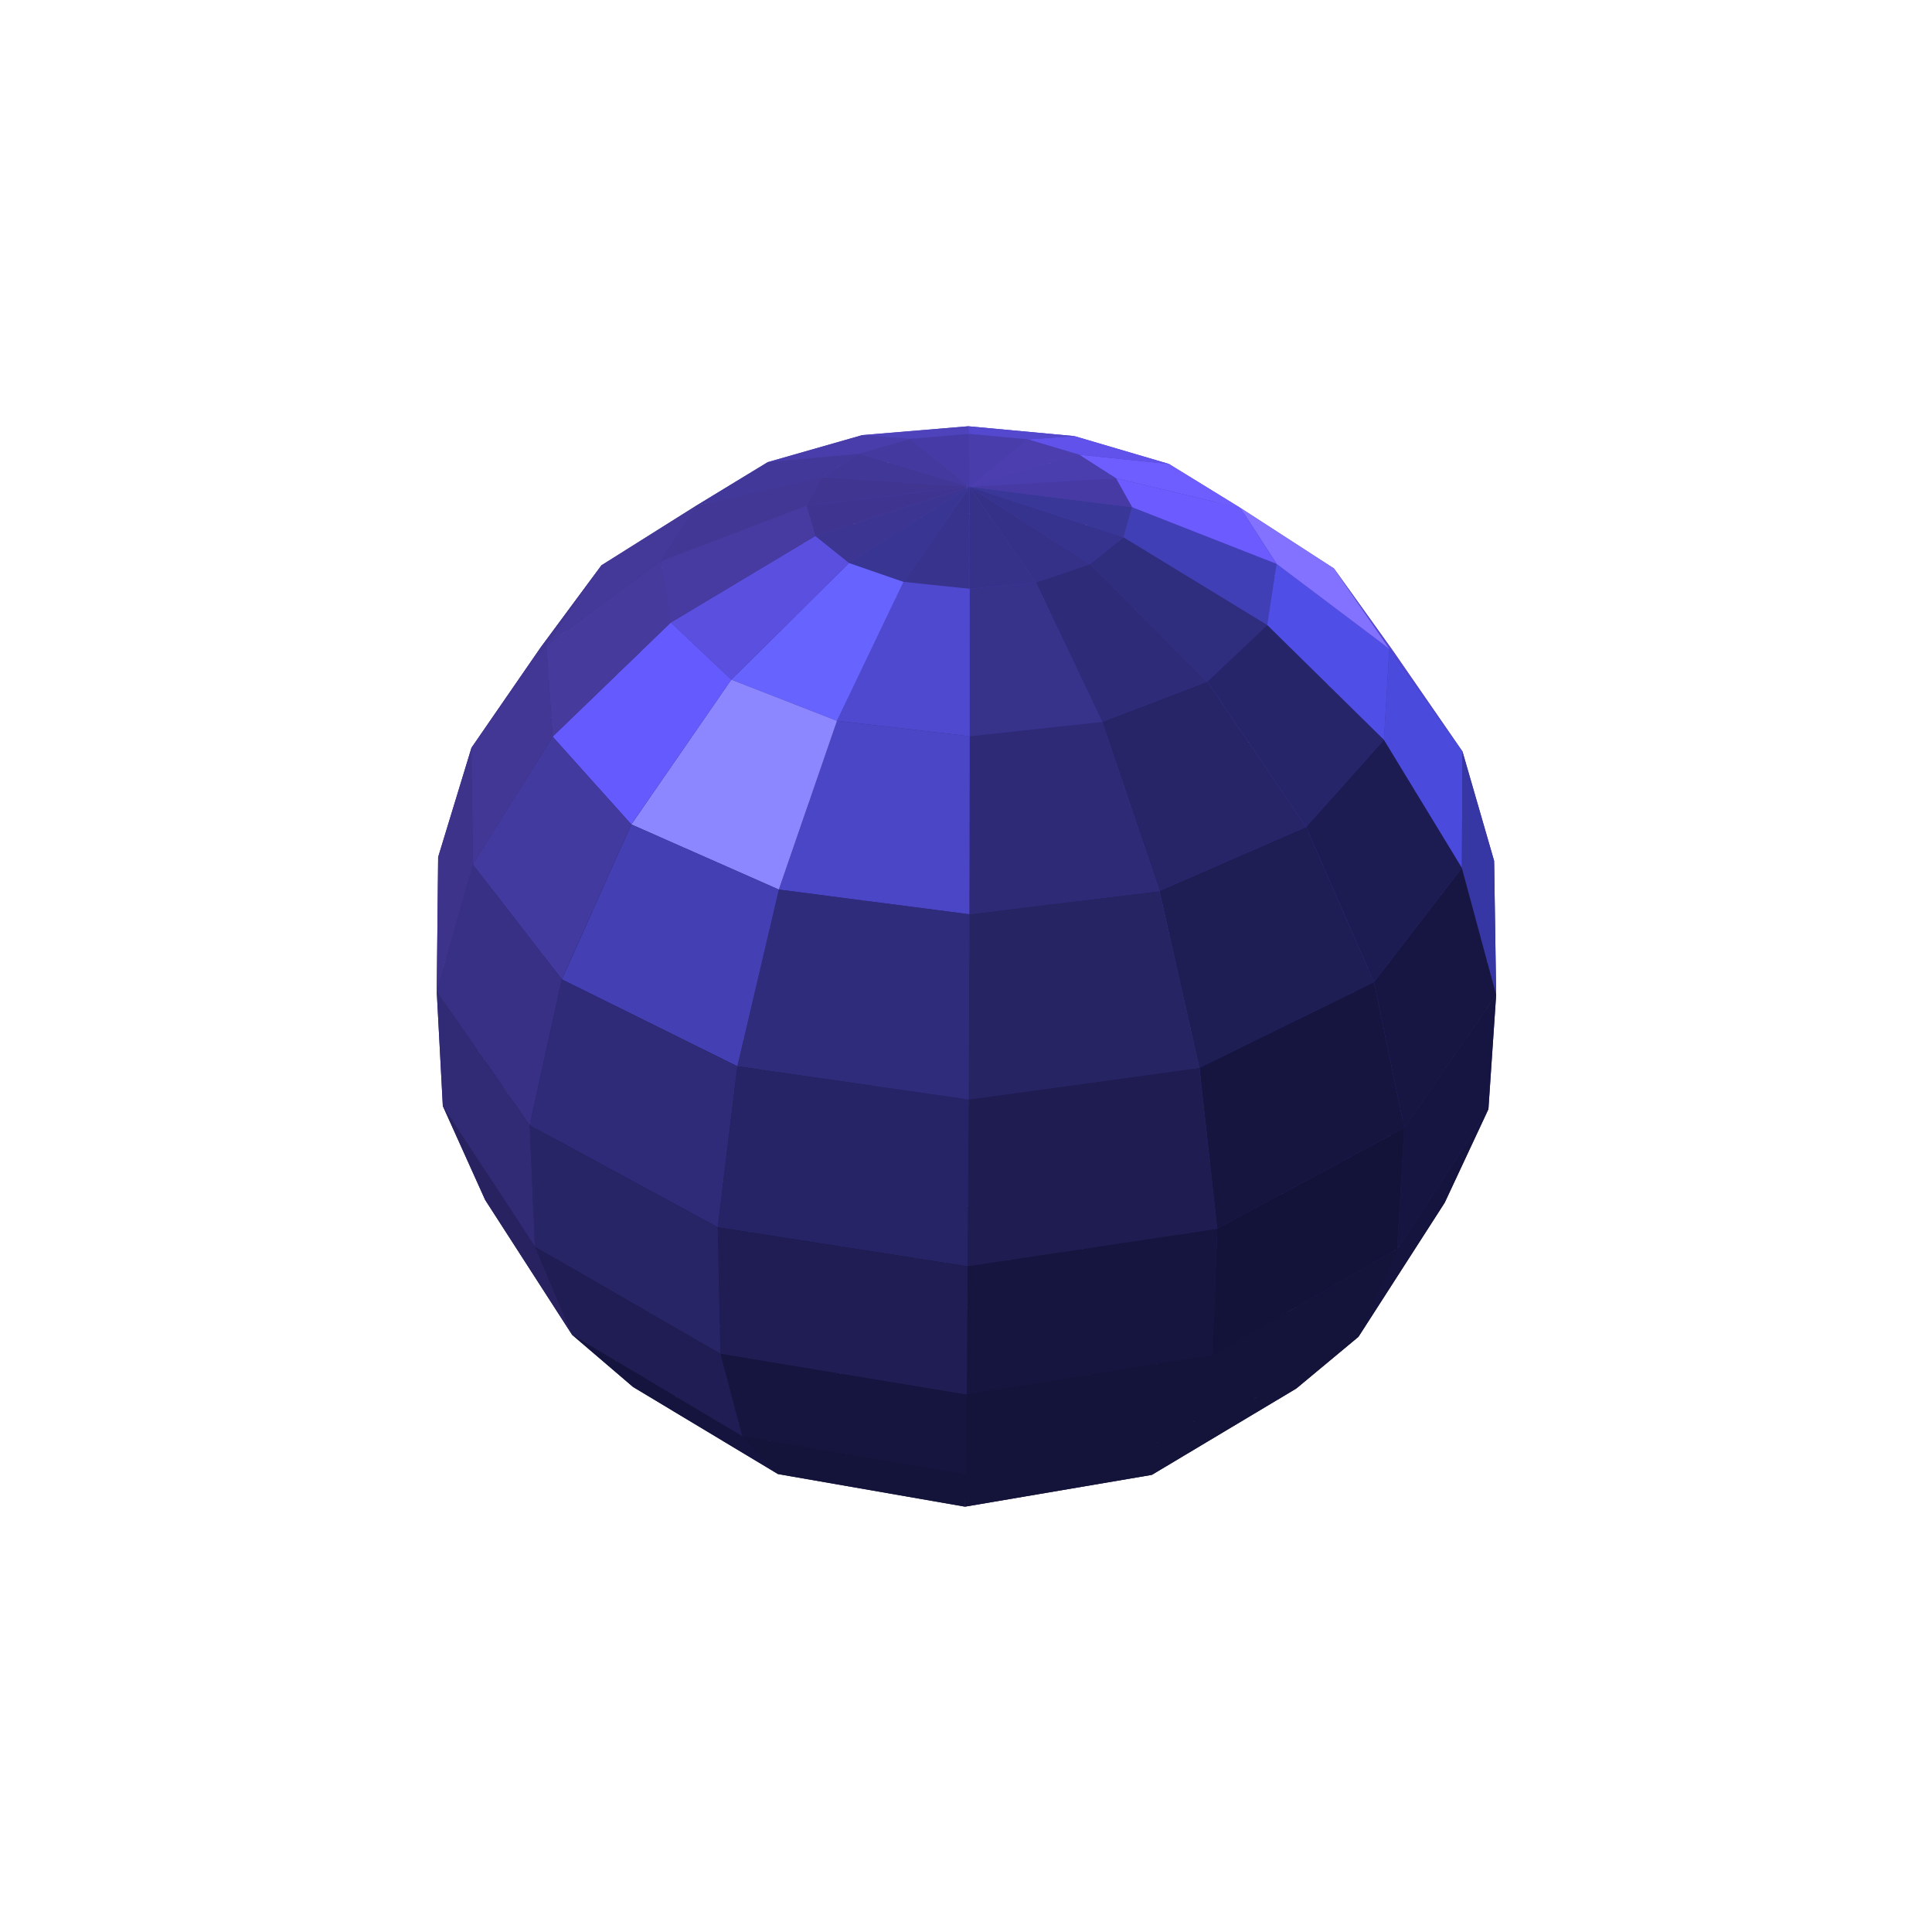<?xml version="1.0" standalone="yes"?>
<!DOCTYPE svg PUBLIC "-//W3C//DTD SVG 1.1//EN" "http://www.w3.org/Graphics/SVG/1.1/DTD/svg11.dtd">
<svg xmlns="http://www.w3.org/2000/svg" version="1.1" id="seen-svg" width="300" height="300"><g><path style="fill:#16133A;fill-opacity:1;" d="M132.797 205.972L131.723 200.518L149.626 202.081"></path>
<path style="fill-opacity:1;fill:#16133A;" d="M116.064 206.659L114.523 195.934L131.723 200.518L132.797 205.972"></path>
<path style="fill:#16133A;fill-opacity:1;" d="M100.224 203.785L98.767 188.377L114.523 195.934L116.064 206.659"></path>
<path style="fill:#16133A;fill-opacity:1;" d="M86.255 197.052L85.28 177.963L98.767 188.377L100.224 203.785"></path>
<path style="fill:#3C3288;fill-opacity:1;" d="M73.215 116.098L83.959 100.522L79.814 115.313L68.035 133.085"></path>
<path style="fill:#211C50;fill-opacity:1;" d="M75.332 186.318L74.989 164.931L85.28 177.963L86.255 197.052"></path>
<path d="M68.035 133.085L79.814 115.313L80.488 130.945L68.905 149.727" style="fill:#352C79;fill-opacity:1;"></path>
<path style="fill:#2C2567;fill-opacity:1;" d="M68.763 171.744L68.905 149.727L74.989 164.931L75.332 186.318"></path>
<path d="M68.905 149.727L80.488 130.945L85.337 146.461L74.989 164.931" style="fill:#2A2465;fill-opacity:1;"></path>
<path d="M67.817 153.963L68.035 133.085L68.905 149.727L68.763 171.744" style="fill:#352C7B;fill-opacity:1;"></path>
<path style="fill:#1F1B4E;fill-opacity:1;" d="M74.989 164.931L85.337 146.461L93.674 161.138L85.28 177.963"></path>
<path style="fill:#15133A;fill-opacity:1;" d="M85.28 177.963L93.674 161.138L104.847 174.435L98.767 188.377"></path>
<path style="fill:#16133A;fill-opacity:1;" d="M98.767 188.377L104.847 174.435L118.261 185.927L114.523 195.934"></path>
<path style="fill:#16133A;fill-opacity:1;" d="M114.523 195.934L118.261 185.927L133.366 195.256L131.723 200.518"></path>
<path style="fill:#15133A;fill-opacity:1;" d="M131.723 200.518L133.366 195.256L149.626 202.081"></path>
<path style="fill:#15133A;fill-opacity:1;" d="M136.556 210.756L132.797 205.972L149.626 202.081"></path>
<path style="fill:#15133A;fill-opacity:1;" d="M123.168 216.371L116.064 206.659L132.797 205.972L136.556 210.756"></path>
<path style="fill:#413797;fill-opacity:1;" d="M108.161 78.492L119.214 71.761L108.805 78.378L93.388 87.781"></path>
<path style="fill-opacity:1;fill:#15133A;" d="M110.118 218.171L100.224 203.785L116.064 206.659L123.168 216.371"></path>
<path style="fill:#3D348E;fill-opacity:1;" d="M93.388 87.781L108.805 78.378L102.283 88.957L83.959 100.522"></path>
<path style="fill:#15133A;fill-opacity:1;" d="M98.295 215.363L86.255 197.052L100.224 203.785L110.118 218.171"></path>
<path style="fill:#362E7F;fill-opacity:1;" d="M83.959 100.522L102.283 88.957L99.43 102.217L79.814 115.313"></path>
<path style="fill:#1D194A;fill-opacity:1;" d="M88.839 207.274L75.332 186.318L86.255 197.052L98.295 215.363"></path>
<path style="fill:#2F286F;fill-opacity:1;" d="M79.814 115.313L99.43 102.217L99.859 117.077L80.488 130.945"></path>
<path style="fill:#26205B;fill-opacity:1;" d="M80.488 130.945L99.859 117.077L103.141 132.685L85.337 146.461"></path>
<path style="fill:#1B1745;fill-opacity:1;" d="M85.337 146.461L103.141 132.685L108.868 148.378L93.674 161.138"></path>
<path style="fill:#16133A;fill-opacity:1;" d="M93.674 161.138L108.868 148.378L116.685 163.623L104.847 174.435"></path>
<path style="fill:#15133A;fill-opacity:1;" d="M104.847 174.435L116.685 163.623L126.279 177.959L118.261 185.927"></path>
<path d="M118.261 185.927L126.279 177.959L137.36 190.94L133.366 195.256" style="fill:#15133A;fill-opacity:1;"></path>
<path style="fill:#15133A;fill-opacity:1;" d="M133.366 195.256L137.36 190.94L149.626 202.081"></path>
<path style="fill:#14133A;fill-opacity:1;" d="M142.488 214.041L136.556 210.756L149.626 202.081"></path>
<path style="fill-opacity:1;fill:#14133A;" d="M135.036 223.214L123.168 216.371L136.556 210.756L142.488 214.041"></path>
<path style="fill:#493DAA;fill-opacity:1;" d="M119.214 71.761L133.893 67.564L128.51 72.63L108.805 78.378"></path>
<path style="fill:#14133A;fill-opacity:1;" d="M127.632 228.561L110.118 218.171L123.168 216.371L135.036 223.214"></path>
<path style="fill:#453AA3;fill-opacity:1;" d="M108.805 78.378L128.51 72.63L125.159 81.973L102.283 88.957"></path>
<path style="fill:#14133A;fill-opacity:1;" d="M120.804 228.891L98.295 215.363L110.118 218.171L127.632 228.561"></path>
<path style="fill:#403699;fill-opacity:1;" d="M102.283 88.957L125.159 81.973L123.675 94.344L99.43 102.217"></path>
<path style="fill:#372F88;fill-opacity:1;" d="M99.43 102.217L123.675 94.344L123.842 108.726L99.859 117.077"></path>
<path d="M99.859 117.077L123.842 108.726L125.449 124.328L103.141 132.685" style="fill:#2D2772;fill-opacity:1;"></path>
<path style="fill:#231F5E;fill-opacity:1;" d="M103.141 132.685L125.449 124.328L128.312 140.542L108.868 148.378"></path>
<path style="fill:#201D57;fill-opacity:1;" d="M108.868 148.378L128.312 140.542L132.281 156.876L116.685 163.623"></path>
<path style="fill:#1D1A4E;fill-opacity:1;" d="M116.685 163.623L132.281 156.876L137.232 172.89L126.279 177.959"></path>
<path style="fill:#191644;fill-opacity:1;" d="M126.279 177.959L137.232 172.89L143.053 188.133L137.36 190.94"></path>
<path style="fill:#15133A;fill-opacity:1;" d="M137.36 190.94L143.053 188.133L149.626 202.081"></path>
<path style="fill:#13133A;fill-opacity:1;" d="M149.641 215.223L142.488 214.041L149.626 202.081"></path>
<path style="fill:#13133A;fill-opacity:1;" d="M149.681 225.708L135.036 223.214L142.488 214.041L149.641 215.223"></path>
<path style="fill:#4B40B4;fill-opacity:1;" d="M133.893 67.564L150.353 66.19L150.241 70.765L128.51 72.63"></path>
<path d="M149.749 232.4L127.632 228.561L135.036 223.214L149.681 225.708" style="fill:#13133A;fill-opacity:1;"></path>
<path style="fill:#493EB1;fill-opacity:1;" d="M128.51 72.63L150.241 70.765L150.129 79.714L125.159 81.973"></path>
<path d="M149.846 233.953L120.804 228.891L127.632 228.561L149.749 232.4" style="fill:#13133A;fill-opacity:1;"></path>
<path style="fill:#433AA9;fill-opacity:1;" d="M125.159 81.973L150.129 79.714L150.021 91.796L123.675 94.344"></path>
<path style="fill:#3C349A;fill-opacity:1;" d="M123.675 94.344L150.021 91.796L149.923 106.012L123.842 108.726"></path>
<path style="fill:#342D89;fill-opacity:1;" d="M123.842 108.726L149.923 106.012L149.837 121.594L125.449 124.328"></path>
<path d="M125.449 124.328L149.837 121.594L149.763 137.956L128.312 140.542" style="fill:#312B82;fill-opacity:1;"></path>
<path style="fill-opacity:1;fill:#2C2776;" d="M128.312 140.542L149.763 137.956L149.703 154.626L132.281 156.876"></path>
<path style="fill:#262266;fill-opacity:1;" d="M132.281 156.876L149.703 154.626L149.66 171.179L137.232 172.89"></path>
<path style="fill:#1F1B53;fill-opacity:1;" d="M137.232 172.89L149.66 171.179L149.633 187.173L143.053 188.133"></path>
<path style="fill:#17143E;fill-opacity:1;" d="M143.053 188.133L149.633 187.173L149.626 202.081"></path>
<path style="fill:#14133A;fill-opacity:1;" d="M156.792 214.076L149.641 215.223L149.626 202.081"></path>
<path style="fill-opacity:1;fill:#14133A;" d="M164.318 223.281L149.681 225.708L149.641 215.223L156.792 214.076"></path>
<path style="fill:#4B40B8;fill-opacity:1;" d="M150.353 66.19L166.818 67.715L171.973 72.826L150.241 70.765"></path>
<path style="fill:#14133A;fill-opacity:1;" d="M171.848 228.659L149.749 232.4L149.681 225.708L164.318 223.281"></path>
<path style="fill:#483EB5;fill-opacity:1;" d="M150.241 70.765L171.973 72.826L175.095 82.191L150.129 79.714"></path>
<path style="fill:#14133A;fill-opacity:1;" d="M178.855 229.018L149.846 233.953L149.749 232.4L171.848 228.659"></path>
<path style="fill:#433AAE;fill-opacity:1;" d="M150.129 79.714L175.095 82.191L176.36 94.564L150.021 91.796"></path>
<path style="fill:#3E37A5;fill-opacity:1;" d="M150.021 91.796L176.36 94.564L175.994 108.933L149.923 106.012"></path>
<path d="M149.923 106.012L175.994 108.933L174.213 124.51L149.837 121.594" style="fill:#3D36A3;fill-opacity:1;"></path>
<path style="fill:#3A339A;fill-opacity:1;" d="M149.837 121.594L174.213 124.51L171.204 140.692L149.763 137.956"></path>
<path style="fill:#352E8B;fill-opacity:1;" d="M149.763 137.956L171.204 140.692L167.119 156.989L149.703 154.626"></path>
<path style="fill:#2D2776;fill-opacity:1;" d="M149.703 154.626L167.119 156.989L162.084 172.965L149.66 171.179"></path>
<path d="M149.66 171.179L162.084 172.965L156.212 188.17L149.633 187.173" style="fill:#241F5D;fill-opacity:1;"></path>
<path style="fill:#191541;fill-opacity:1;" d="M149.633 187.173L156.212 188.17L149.626 202.081"></path>
<path style="fill:#14133A;fill-opacity:1;" d="M162.719 210.82L156.792 214.076L149.626 202.081"></path>
<path style="fill-opacity:1;fill:#14133A;" d="M176.166 216.498L164.318 223.281L156.792 214.076L162.719 210.82"></path>
<path style="fill:#4C40BB;fill-opacity:1;" d="M166.818 67.715L181.516 72.042L191.687 78.744L171.973 72.826"></path>
<path style="fill:#14133A;fill-opacity:1;" d="M189.317 218.357L171.848 228.659L164.318 223.281L176.166 216.498"></path>
<path style="fill:#443BAE;fill-opacity:1;" d="M171.973 72.826L191.687 78.744L197.965 89.365L175.095 82.191"></path>
<path style="fill:#14133A;fill-opacity:1;" d="M201.288 215.61L178.855 229.018L171.848 228.659L189.317 218.357"></path>
<path style="fill-opacity:1;fill:#4038A9;" d="M175.095 82.191L197.965 89.365L200.587 102.628L176.36 94.564"></path>
<path style="fill:#423AAF;fill-opacity:1;" d="M176.36 94.564L200.587 102.628L199.953 117.462L175.994 108.933"></path>
<path d="M175.994 108.933L199.953 117.462L196.497 133.023L174.213 124.51" style="fill:#4139AD;fill-opacity:1;"></path>
<path style="fill:#3E36A3;fill-opacity:1;" d="M174.213 124.51L196.497 133.023L190.627 148.654L171.204 140.692"></path>
<path style="fill:#383193;fill-opacity:1;" d="M171.204 140.692L190.627 148.654L182.7 163.831L167.119 156.989"></path>
<path style="fill:#2F297C;fill-opacity:1;" d="M167.119 156.989L182.7 163.831L173.029 178.097L162.084 172.965"></path>
<path style="fill:#252061;fill-opacity:1;" d="M162.084 172.965L173.029 178.097L161.904 191.008L156.212 188.17"></path>
<path style="fill:#191643;fill-opacity:1;" d="M156.212 188.17L161.904 191.008L149.626 202.081"></path>
<path style="fill:#14133A;fill-opacity:1;" d="M166.472 206.058L162.719 210.82L149.626 202.081"></path>
<path style="fill:#13133A;fill-opacity:1;" d="M183.25 206.829L176.166 216.498L162.719 210.82L166.472 206.058"></path>
<path style="fill:#5B4EE5;fill-opacity:1;" d="M181.516 72.042L192.607 78.864L207.132 88.267L191.687 78.744"></path>
<path style="fill:#13133A;fill-opacity:1;" d="M199.169 204.039L189.317 218.357L176.166 216.498L183.25 206.829"></path>
<path style="fill:#3F36A1;fill-opacity:1;" d="M191.687 78.744L207.132 88.267L216.299 101.063L197.965 89.365"></path>
<path style="fill:#13133A;fill-opacity:1;" d="M213.255 197.391L201.288 215.61L189.317 218.357L199.169 204.039"></path>
<path style="fill:#3E36A2;fill-opacity:1;" d="M197.965 89.365L216.299 101.063L220.196 115.857L200.587 102.628"></path>
<path style="fill:#14143C;fill-opacity:1;" d="M224.34 186.74L210.94 207.581L201.288 215.61L213.255 197.391"></path>
<path style="fill:#4037A7;fill-opacity:1;" d="M200.587 102.628L220.196 115.857L219.304 131.45L199.953 117.462"></path>
<path style="fill:#3F37A5;fill-opacity:1;" d="M199.953 117.462L219.304 131.45L214.276 146.901L196.497 133.023"></path>
<path style="fill-opacity:1;fill:#3C349C;" d="M196.497 133.023L214.276 146.901L205.8 161.496L190.627 148.654"></path>
<path style="fill:#362F8D;fill-opacity:1;" d="M190.627 148.654L205.8 161.496L194.524 174.704L182.7 163.831"></path>
<path style="fill:#2F2878;fill-opacity:1;" d="M182.7 163.831L194.524 174.704L181.041 186.105L173.029 178.097"></path>
<path style="fill:#241F5E;fill-opacity:1;" d="M173.029 178.097L181.041 186.105L165.897 195.343L161.904 191.008"></path>
<path style="fill-opacity:1;fill:#191642;" d="M161.904 191.008L165.897 195.343L149.626 202.081"></path>
<path style="fill:#13133A;fill-opacity:1;" d="M167.542 200.612L166.472 206.058L149.626 202.081"></path>
<path style="fill:#171746;fill-opacity:1;" d="M184.779 196.123L183.25 206.829L166.472 206.058L167.542 200.612"></path>
<path style="fill:#1B1B52;fill-opacity:1;" d="M200.603 188.662L199.169 204.039L183.25 206.829L184.779 196.123"></path>
<path style="fill:#1E1F5C;fill-opacity:1;" d="M214.193 178.343L213.255 197.391L199.169 204.039L200.603 188.662"></path>
<path style="fill-opacity:1;fill:#393195;" d="M216.299 101.063L227.094 116.691L232.006 133.676L220.196 115.857"></path>
<path style="fill:#212164;fill-opacity:1;" d="M224.628 165.401L224.34 186.74L213.255 197.391L214.193 178.343"></path>
<path style="fill:#373090;fill-opacity:1;" d="M220.196 115.857L232.006 133.676L230.902 150.272L219.304 131.45"></path>
<path d="M230.902 150.272L231.12 172.237L224.34 186.74L224.628 165.401" style="fill:#23246B;fill-opacity:1;"></path>
<path style="fill:#362F8D;fill-opacity:1;" d="M219.304 131.45L230.902 150.272L224.628 165.401L214.276 146.901"></path>
<path style="fill:#28287A;fill-opacity:1;" d="M232.006 133.676L232.321 154.506L231.12 172.237L230.902 150.272"></path>
<path style="fill-opacity:1;fill:#332C86;" d="M214.276 146.901L224.628 165.401L214.193 178.343L205.8 161.496"></path>
<path style="fill:#2E2879;fill-opacity:1;" d="M205.8 161.496L214.193 178.343L200.603 188.662L194.524 174.704"></path>
<path style="fill:#282369;fill-opacity:1;" d="M194.524 174.704L200.603 188.662L184.779 196.123L181.041 186.105"></path>
<path style="fill:#201C54;fill-opacity:1;" d="M181.041 186.105L184.779 196.123L167.542 200.612L165.897 195.343"></path>
<path style="fill:#18153F;fill-opacity:1;" d="M165.897 195.343L167.542 200.612L149.626 202.081"></path>
<path style="fill:#393798;fill-opacity:1;" d="M150.534 75.583L174.463 83.444L175.778 78.752"></path>
<path style="fill:#413FB5;fill-opacity:1;" d="M175.778 78.752L174.463 83.444L196.769 97.059L198.226 87.558"></path>
<path style="fill-opacity:1;fill:#4F4EE6;" d="M198.226 87.558L196.769 97.059L214.889 114.885L215.738 100.757"></path>
<path style="fill:#4A4ADD;fill-opacity:1;" d="M215.738 100.757L214.889 114.885L226.994 134.775L227.094 116.691"></path>
<path style="fill:#3636A4;fill-opacity:1;" d="M227.094 116.691L226.994 134.775L232.321 154.506L232.006 133.676"></path>
<path style="fill-opacity:1;fill:#5247D6;" d="M207.132 88.267L215.738 100.757L227.094 116.691L216.299 101.063"></path>
<path style="fill:#8371FF;fill-opacity:1;" d="M192.607 78.864L198.226 87.558L215.738 100.757L207.132 88.267"></path>
<path style="fill:#6C5BFF;fill-opacity:1;" d="M173.277 74.267L175.778 78.752L198.226 87.558L192.607 78.864"></path>
<path style="fill:#483AA4;fill-opacity:1;" d="M150.534 75.583L175.778 78.752L173.277 74.267"></path>
<path style="fill:#36338E;fill-opacity:1;" d="M150.534 75.583L169.268 87.593L174.463 83.444"></path>
<path style="fill-opacity:1;fill:#2F2D7E;" d="M174.463 83.444L169.268 87.593L187.471 105.833L196.769 97.059"></path>
<path style="fill:#27256A;fill-opacity:1;" d="M196.769 97.059L187.471 105.833L202.813 128.404L214.889 114.885"></path>
<path style="fill:#1C1C52;fill-opacity:1;" d="M214.889 114.885L202.813 128.404L213.348 152.499L226.994 134.775"></path>
<path style="fill:#171643;fill-opacity:1;" d="M226.994 134.775L213.348 152.499L218.048 175.144L232.321 154.506"></path>
<path d="M232.321 154.506L218.048 175.144L216.954 193.962L231.12 172.237" style="fill:#161541;fill-opacity:1;"></path>
<path style="fill:#15143E;fill-opacity:1;" d="M231.12 172.237L216.954 193.962L210.94 207.581L224.34 186.74"></path>
<path style="fill:#6F5EFF;fill-opacity:1;" d="M167.568 70.611L173.277 74.267L192.607 78.864L181.516 72.042"></path>
<path style="fill:#4A3DAD;fill-opacity:1;" d="M150.534 75.583L173.277 74.267L167.568 70.611"></path>
<path style="fill:#363188;fill-opacity:1;" d="M150.534 75.583L160.849 90.446L169.268 87.593"></path>
<path style="fill:#2E2B78;fill-opacity:1;" d="M169.268 87.593L160.849 90.446L171.146 112.09L187.471 105.833"></path>
<path d="M187.471 105.833L171.146 112.09L180.039 138.344L202.813 128.404" style="fill:#272567;fill-opacity:1;"></path>
<path d="M202.813 128.404L180.039 138.344L186.248 165.808L213.348 152.499" style="fill:#1E1D54;fill-opacity:1;"></path>
<path style="fill-opacity:1;fill:#15153F;" d="M213.348 152.499L186.248 165.808L189.014 190.797L218.048 175.144"></path>
<path style="fill:#13133A;fill-opacity:1;" d="M218.048 175.144L189.014 190.797L188.291 210.418L216.954 193.962"></path>
<path style="fill:#14133A;fill-opacity:1;" d="M216.954 193.962L188.291 210.418L184.623 223.198L210.94 207.581"></path>
<path style="fill:#14133A;fill-opacity:1;" d="M210.94 207.581L184.623 223.198L178.855 229.018L201.288 215.61"></path>
<path style="fill-opacity:1;fill:#6152EB;" d="M159.592 68.229L167.568 70.611L181.516 72.042L166.818 67.715"></path>
<path style="fill:#4C3EAF;fill-opacity:1;" d="M150.534 75.583L167.568 70.611L159.592 68.229"></path>
<path style="fill:#373289;fill-opacity:1;" d="M150.534 75.583L150.578 91.437L160.849 90.446"></path>
<path style="fill:#37328A;fill-opacity:1;" d="M160.849 90.446L150.578 91.437L150.574 114.319L171.146 112.09"></path>
<path style="fill:#2F2A76;fill-opacity:1;" d="M171.146 112.09L150.574 114.319L150.515 141.964L180.039 138.344"></path>
<path style="fill:#272464;fill-opacity:1;" d="M180.039 138.344L150.515 141.964L150.408 170.736L186.248 165.808"></path>
<path style="fill:#1F1C52;fill-opacity:1;" d="M186.248 165.808L150.408 170.736L150.268 196.642L189.014 190.797"></path>
<path style="fill:#16153F;fill-opacity:1;" d="M189.014 190.797L150.268 196.642L150.116 216.57L188.291 210.418"></path>
<path style="fill:#14133A;fill-opacity:1;" d="M188.291 210.418L150.116 216.57L149.971 229.004L184.623 223.198"></path>
<path style="fill:#14133A;fill-opacity:1;" d="M184.623 223.198L149.971 229.004L149.846 233.953L178.855 229.018"></path>
<path d="M150.455 67.377L159.592 68.229L166.818 67.715L150.353 66.19" style="fill:#5448CE;fill-opacity:1;"></path>
<path style="fill:#493DAC;fill-opacity:1;" d="M150.534 75.583L159.592 68.229L150.455 67.377"></path>
<path style="fill:#38348E;fill-opacity:1;" d="M150.534 75.583L140.294 90.359L150.578 91.437"></path>
<path style="fill-opacity:1;fill:#4F49CF;" d="M150.578 91.437L140.294 90.359L129.967 111.928L150.574 114.319"></path>
<path style="fill:#4B46C6;fill-opacity:1;" d="M150.574 114.319L129.967 111.928L120.937 138.134L150.515 141.964"></path>
<path style="fill:#2F2C7B;fill-opacity:1;" d="M150.515 141.964L120.937 138.134L114.5 165.584L150.408 170.736"></path>
<path style="fill-opacity:1;fill:#262466;" d="M150.408 170.736L114.5 165.584L111.45 190.582L150.268 196.642"></path>
<path style="fill:#1F1D54;fill-opacity:1;" d="M150.268 196.642L111.45 190.582L111.877 210.229L150.116 216.57"></path>
<path style="fill:#161540;fill-opacity:1;" d="M150.116 216.57L111.877 210.229L115.269 223.039L149.971 229.004"></path>
<path style="fill:#14133A;fill-opacity:1;" d="M149.971 229.004L115.269 223.039L120.804 228.891L149.846 233.953"></path>
<path style="fill:#4F43BC;fill-opacity:1;" d="M141.323 68.145L150.455 67.377L150.353 66.19L133.893 67.564"></path>
<path style="fill:#463BA6;fill-opacity:1;" d="M150.534 75.583L150.455 67.377L141.323 68.145"></path>
<path style="fill:#393592;fill-opacity:1;" d="M150.534 75.583L131.838 87.432L140.294 90.359"></path>
<path style="fill-opacity:1;fill:#6763FF;" d="M140.294 90.359L131.838 87.432L113.556 105.536L129.967 111.928"></path>
<path style="fill:#8C86FF;fill-opacity:1;" d="M129.967 111.928L113.556 105.536L98.031 128.018L120.937 138.134"></path>
<path style="fill:#443FB2;fill-opacity:1;" d="M120.937 138.134L98.031 128.018L87.238 152.079L114.5 165.584"></path>
<path d="M114.5 165.584L87.238 152.079L82.251 174.737L111.45 190.582" style="fill-opacity:1;fill:#2F2B79;"></path>
<path style="fill:#282567;fill-opacity:1;" d="M111.45 190.582L82.251 174.737L83.067 193.598L111.877 210.229"></path>
<path style="fill:#1F1D53;fill-opacity:1;" d="M111.877 210.229L83.067 193.598L88.839 207.274L115.269 223.039"></path>
<path style="fill:#15143E;fill-opacity:1;" d="M115.269 223.039L88.839 207.274L98.295 215.363L120.804 228.891"></path>
<path style="fill:#493DAB;fill-opacity:1;" d="M133.365 70.456L141.323 68.145L133.893 67.564L119.214 71.761"></path>
<path style="fill:#44399E;fill-opacity:1;" d="M150.534 75.583L141.323 68.145L133.365 70.456"></path>
<path style="fill:#3D3592;fill-opacity:1;" d="M150.534 75.583L126.594 83.236L131.838 87.432"></path>
<path style="fill-opacity:1;fill:#5A4FDF;" d="M131.838 87.432L126.594 83.236L104.155 96.675L113.556 105.536"></path>
<path style="fill:#655AFD;fill-opacity:1;" d="M113.556 105.536L104.155 96.675L85.809 114.384L98.031 128.018"></path>
<path style="fill-opacity:1;fill:#423A9F;" d="M98.031 128.018L85.809 114.384L73.426 134.224L87.238 152.079"></path>
<path style="fill:#383085;fill-opacity:1;" d="M87.238 152.079L73.426 134.224L67.817 153.963L82.251 174.737"></path>
<path style="fill:#312A75;fill-opacity:1;" d="M82.251 174.737L67.817 153.963L68.763 171.744L83.067 193.598"></path>
<path d="M83.067 193.598L68.763 171.744L75.332 186.318L88.839 207.274" style="fill-opacity:1;fill:#282261;"></path>
<path style="fill:#42389A;fill-opacity:1;" d="M127.687 74.062L133.365 70.456L119.214 71.761L108.161 78.492"></path>
<path style="fill:#413797;fill-opacity:1;" d="M150.534 75.583L133.365 70.456L127.687 74.062"></path>
<path style="fill:#3F3591;fill-opacity:1;" d="M150.534 75.583L125.229 78.529L126.594 83.236"></path>
<path style="fill:#473BA2;fill-opacity:1;" d="M126.594 83.236L125.229 78.529L102.606 87.148L104.155 96.675"></path>
<path style="fill:#463A9D;fill-opacity:1;" d="M104.155 96.675L102.606 87.148L84.847 100.221L85.809 114.384"></path>
<path style="fill:#423795;fill-opacity:1;" d="M85.809 114.384L84.847 100.221L73.215 116.098L73.426 134.224"></path>
<path style="fill:#3D338A;fill-opacity:1;" d="M73.426 134.224L73.215 116.098L68.035 133.085L67.817 153.963"></path>
<path style="fill-opacity:1;fill:#423693;" d="M84.847 100.221L93.388 87.781L83.959 100.522L73.215 116.098"></path>
<path style="fill-opacity:1;fill:#443898;" d="M102.606 87.148L108.161 78.492L93.388 87.781L84.847 100.221"></path>
<path style="fill:#433796;fill-opacity:1;" d="M125.229 78.529L127.687 74.062L108.161 78.492L102.606 87.148"></path>
<path style="fill:#403591;fill-opacity:1;" d="M150.534 75.583L127.687 74.062L125.229 78.529"></path>
</g>
</svg>
